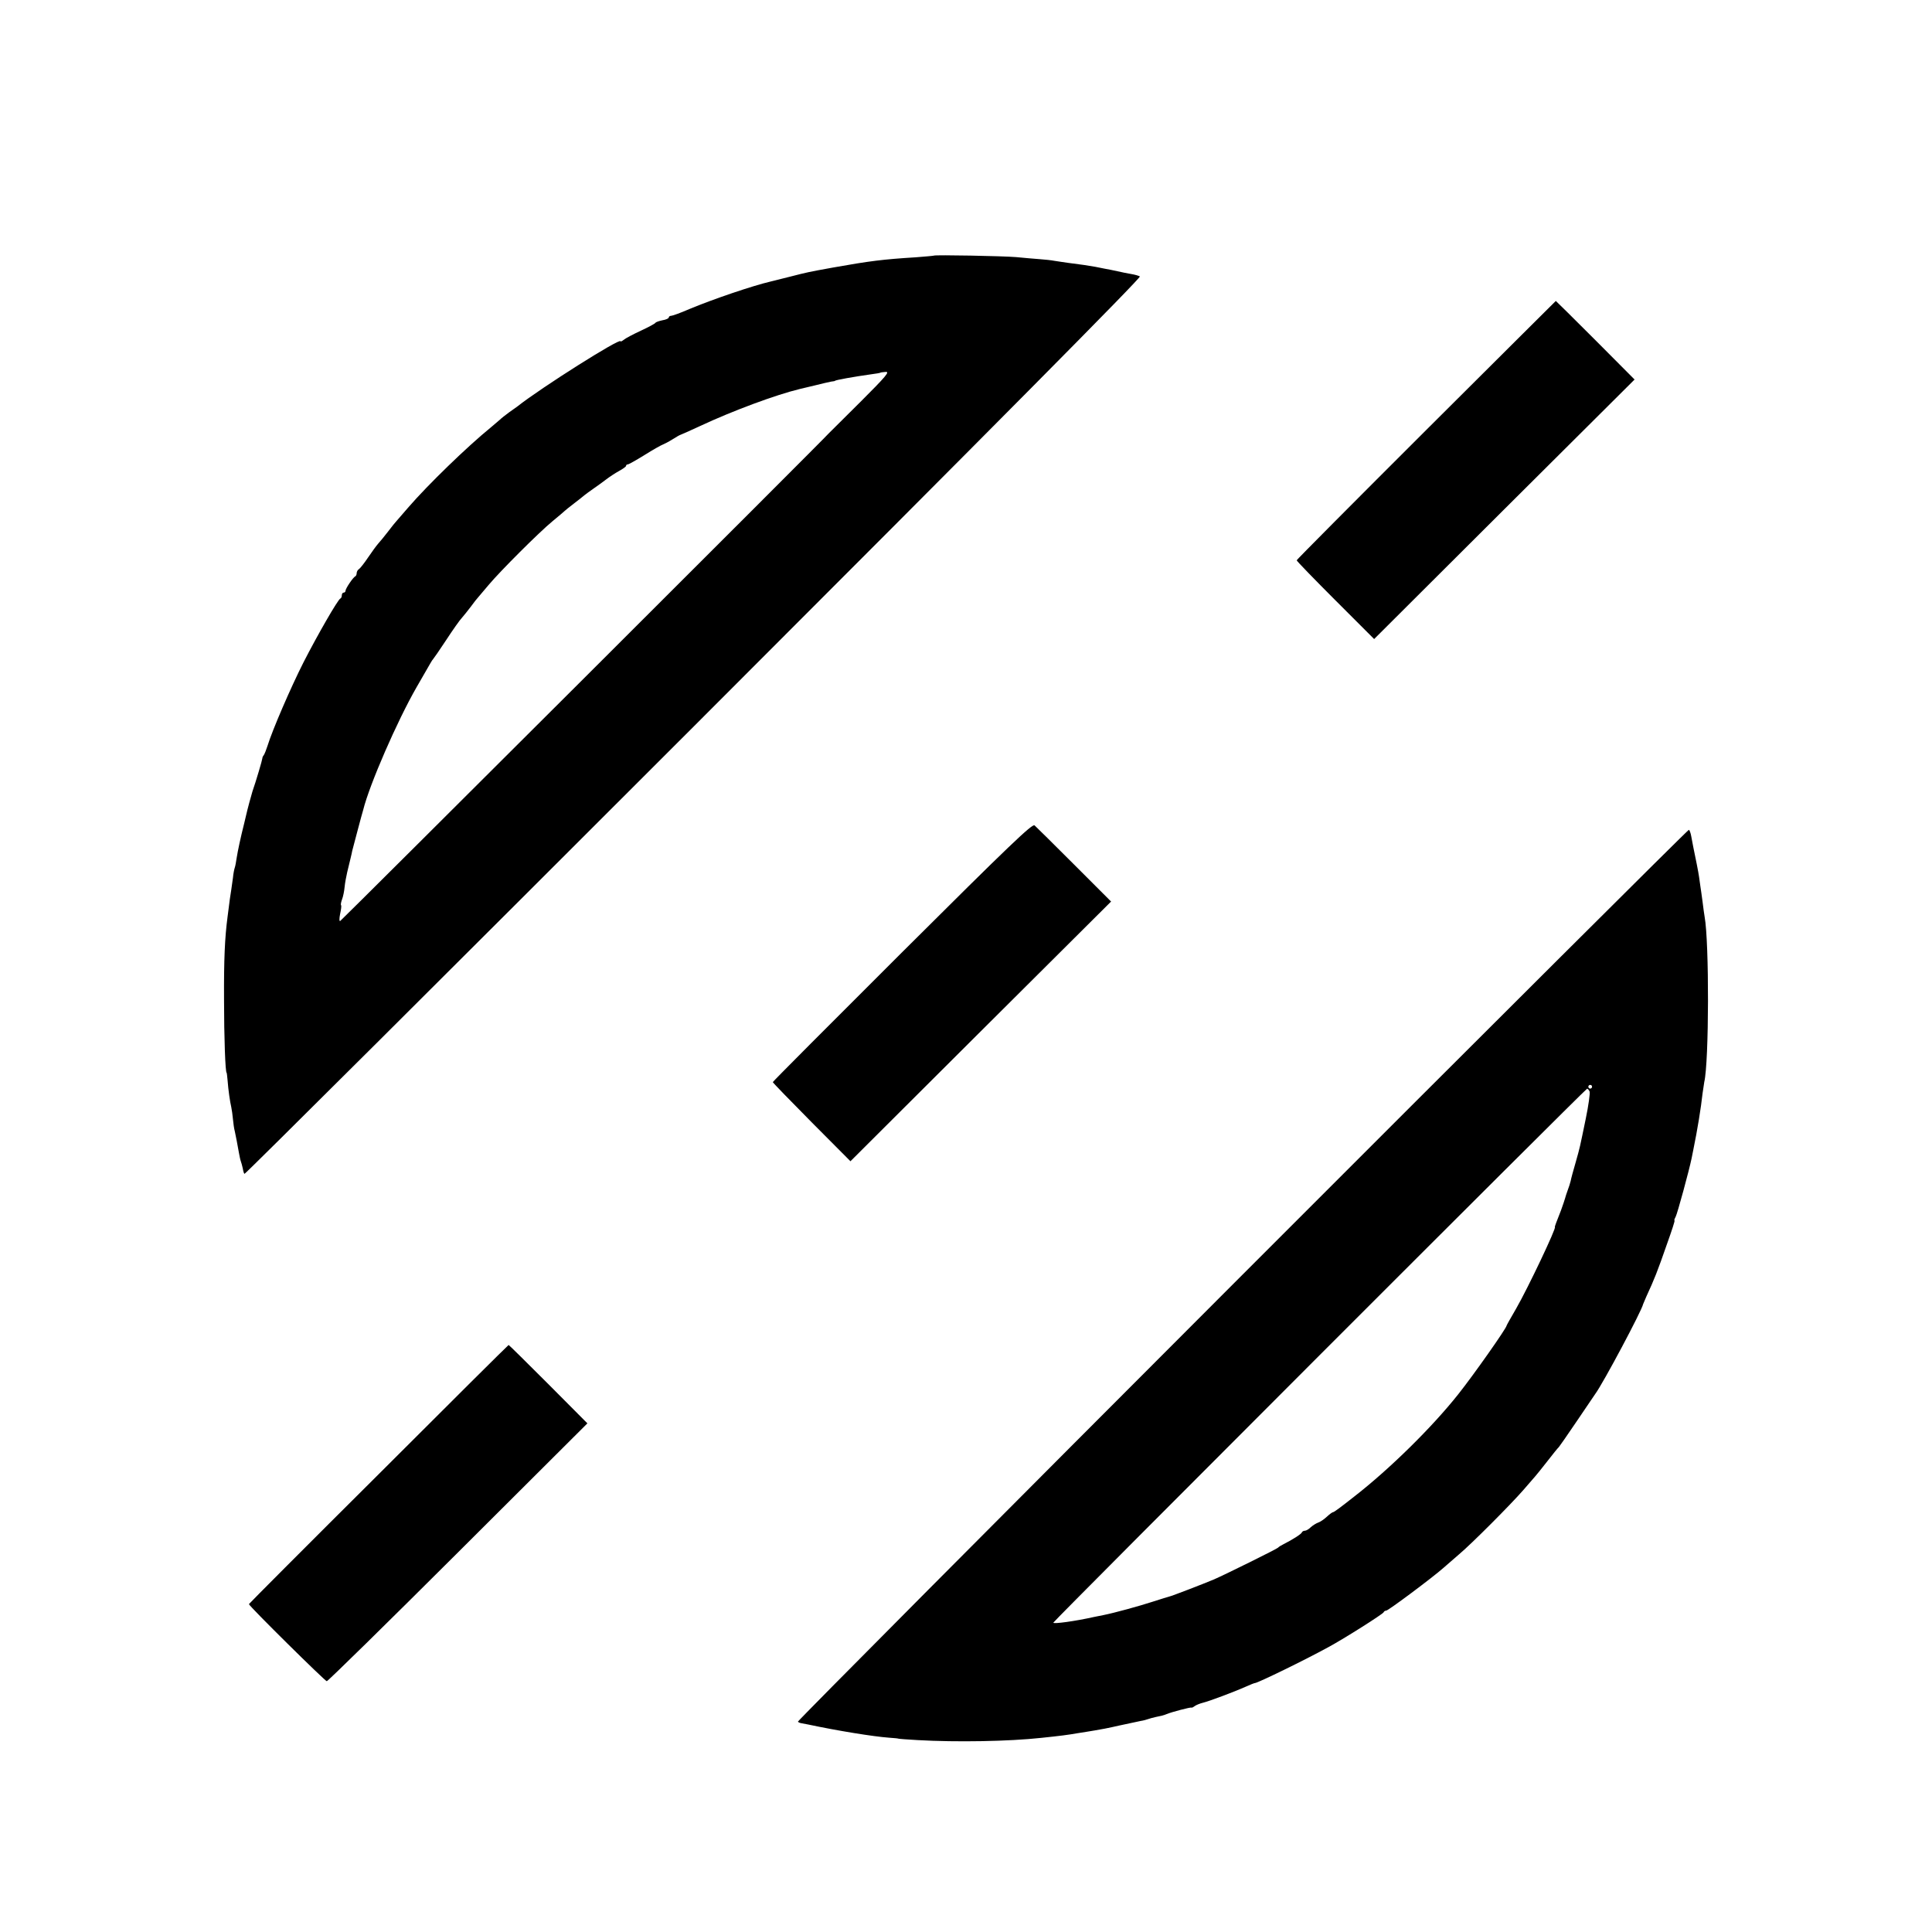 <svg version="1" xmlns="http://www.w3.org/2000/svg" width="1386.667" height="1386.667" viewBox="0 0 1040 1040"><path d="M502.7 137.6c-.1.1-4.5.5-9.7.9-17.8 1.1-24.8 2-44.5 5.5-13.7 2.5-13.3 2.4-23.5 5-4.7 1.2-9.2 2.3-10 2.5-9.9 2.3-31.3 9.6-44 14.9-4.6 2-9 3.6-9.7 3.6-.7 0-1.3.4-1.3.9s-1.5 1.2-3.4 1.5c-1.9.4-3.6 1-3.8 1.4-.2.4-3.7 2.3-7.8 4.2-4.1 1.9-8.3 4.1-9.2 4.9-1 .8-1.8 1.1-1.8.8 0-2-42.9 25.1-55.5 35.1-.5.4-2.6 1.9-4.5 3.2-1.9 1.4-4.2 3.2-5 4-.9.8-3 2.6-4.7 4-12.9 10.5-33.9 30.9-44.3 42.9-3 3.5-6 6.9-6.5 7.5-.6.6-2.6 3.1-4.5 5.6-1.9 2.5-4.3 5.4-5.3 6.5-1 1.1-3.4 4.4-5.5 7.5-2 3-4.3 5.9-4.9 6.3-.7.4-1.3 1.4-1.3 2.2 0 .7-.3 1.5-.7 1.7-1.2.5-5.3 6.6-5.3 7.8 0 .5-.4 1-1 1-.5 0-1 .6-1 1.4 0 .8-.3 1.6-.8 1.8-1.3.5-12.4 19.8-19.8 34.3-6.8 13.4-16.8 36.5-19.4 45-.7 2.2-1.6 4.4-2 5-.5.5-.8 1.4-.8 1.8 0 .7-3.4 12.3-5.3 17.7-.7 2.3-2.6 9.2-3.5 13.2-.2 1-.6 2.7-.9 3.8-2 7.9-3.5 15-4.1 18.8-.3 2-.7 4.4-1 5.2-.3.8-.8 3.3-1 5.5-.3 2.2-.7 5.1-.9 6.4-.4 2.2-1 6.5-2 14.6-1.5 11.3-2 23.1-1.9 44.5 0 20.4.7 39.5 1.4 39.5.1 0 .3 1.8.5 4 .4 5.4 1.3 11.5 2 14.5.3 1.4.7 4.3.9 6.5.2 2.2.6 5.1 1 6.5.6 2.8 1.4 6.9 2.2 11.5.3 1.6.7 3.7 1 4.5.3.8.8 2.6 1.1 4 .2 1.3.6 2.7.9 2.9.3.3 109.1-108.1 241.9-240.9 164-164 241-241.7 240.1-242.2-.7-.4-2.8-1-4.7-1.3-1.9-.3-5.2-1-7.4-1.5s-5.3-1.1-7-1.4c-1.6-.3-3.9-.8-5-1-2.6-.5-8.8-1.4-14.5-2.1-2.5-.4-5.8-.8-7.4-1.1-1.5-.3-5.1-.7-8-.9-2.8-.2-8.5-.7-12.6-1.1-6.9-.6-43.8-1.3-44.3-.8zm-39.9 79.1c-9.3 9.2-16.8 16.7-16.8 16.7 0 .5-262.3 262.2-262.9 262.4-.5.2-.5-1.4 0-3.9.5-2.3.8-4.4.5-4.6-.3-.3 0-1.7.5-3.1.6-1.5 1.2-4.5 1.4-6.7.2-2.2.9-5.8 1.4-8 1.3-5.5 2.4-9.7 2.7-11.5.2-.8 1.5-5.8 2.9-11s2.7-10.2 3-11c3.4-13.7 18.3-47.9 28.7-66 8.3-14.4 8.3-14.5 8.8-15 .3-.3 3.6-5 7.2-10.5s7.4-10.9 8.5-12c1-1.1 3.1-3.8 4.8-6 1.6-2.2 3.4-4.5 4-5.1.5-.6 3-3.6 5.5-6.5 6.2-7.4 27.2-28.4 34.5-34.4 3.3-2.7 6.2-5.2 6.5-5.5.3-.3 2.5-2.1 5-4s5-3.9 5.7-4.5c.6-.5 2.8-2.1 4.8-3.5s5.1-3.6 6.9-5c1.8-1.4 4.9-3.4 6.9-4.5s3.7-2.3 3.7-2.7c0-.5.4-.8.9-.8s4.6-2.3 9.1-5.1 8.9-5.3 9.8-5.6c1-.4 3.3-1.6 5.2-2.8 1.9-1.2 3.8-2.3 4.2-2.4.4-.1 5.1-2.2 10.5-4.7 17.7-8.3 41-16.9 53.8-20 .6-.1 4.2-1 8-1.9 3.9-1 7.9-1.9 9-2.1 1.1-.1 2-.3 2-.4 0-.4 10-2.2 20-3.6 2.2-.3 4.1-.6 4.2-.7.1-.2 1.5-.4 3-.5 2.4-.2.5 2.1-13.9 16.5zM767.7 231.5c-38.3 38.2-69.7 69.8-69.7 70.1 0 .4 9.4 10.1 20.9 21.6l20.8 20.8 70.1-69.9 70.1-69.8-21.1-21.2c-11.6-11.6-21.2-21.1-21.3-21.1 0 0-31.5 31.3-69.8 69.5zM485.7 512.5c-38.3 38.2-69.7 69.7-69.7 70 0 .3 9.4 10 20.9 21.6l20.9 21 70.1-69.9 70.2-69.9-19.9-19.9c-10.9-10.9-20.5-20.4-21.3-21.1-1.2-1-13.1 10.3-71.2 68.2zM668.7 686.3c-131.9 132-239.5 240.2-239.2 240.5.3.3 1.1.7 1.8.8.7.1 2.3.4 3.7.7 16 3.4 35.2 6.5 43.5 7.1 2.8.2 5 .4 5 .5 0 .1 4.7.5 10.5.8 20.9 1.2 49 .7 66.5-1.2 10.5-1.1 14.4-1.6 19.5-2.5 3-.5 7.2-1.1 9.3-1.5 2.1-.3 7.9-1.4 13-2.6 5.1-1.1 10.3-2.2 11.7-2.5 1.4-.2 3.2-.7 4-1 .8-.3 2.6-.8 4-1.1 3.4-.7 4.3-.9 6-1.6 2.9-1.2 13-3.8 13.3-3.5.2.2 1-.2 1.8-.8.8-.6 2.8-1.4 4.4-1.8 3.3-.8 16.7-5.8 23.2-8.7 2.4-1.1 4.5-1.9 4.8-1.9 1.5 0 27.3-12.6 39.5-19.3 8.7-4.7 29.5-17.9 29.8-18.8.2-.5.8-.9 1.4-.9 1.1 0 24.8-17.7 30.8-23 1.9-1.7 5.7-5 8.4-7.3 6.8-5.7 27.9-26.9 34.6-34.6 3-3.5 6-6.9 6.5-7.5.6-.6 3.5-4.3 6.5-8.1 3-3.9 5.7-7.2 6.1-7.5.3-.3 4.7-6.6 9.7-14 5-7.4 9.5-14 9.9-14.6 4.3-5.8 25.2-45.1 25.8-48.4.1-.3.9-2.1 1.7-4 4.5-9.8 5.8-13 11.3-28.8 2.4-6.7 4.2-12.2 3.9-12.2-.3 0 0-.9.6-2 .9-1.6 7.3-25.1 8.6-31.5.2-1.1.6-3.1.9-4.5 2.3-11.2 4.1-22.4 5-30.5.3-2.2.7-4.9.9-6 2.6-10.9 2.7-75.4.2-89-.2-1.1-.7-4.7-1.1-8-.4-3.3-1-7.1-1.2-8.5-.2-1.4-.5-3.6-.7-5-.3-2.3-1.9-10.3-3.1-16-.3-1.4-.8-4-1.1-5.8-.3-1.8-.9-3.4-1.3-3.5-.3-.2-108.5 107.6-240.4 239.6zM857 585c0 .5-.4 1-1 1-.5 0-1-.5-1-1 0-.6.5-1 1-1 .6 0 1 .4 1 1zm-1.3 2.6c.3.8-.6 7.5-2.1 14.7-3.3 15.9-2.9 14.5-5.5 23.7-1.2 4.1-2.4 8.5-2.6 9.7-.3 1.2-1 3.5-1.6 5-.6 1.6-1.2 3.5-1.4 4.3-.2.8-1.2 3.7-2.2 6.5-2.5 6.3-3.5 9-3.3 9 1.1 0-14.5 32.9-20.9 44-2.8 4.8-5.1 8.9-5.1 9.1 0 1.3-17.8 26.6-26 36.9-14.1 17.8-36.8 40.1-55.5 54.7-8.5 6.7-11.4 8.8-11.9 8.8-.4 0-1.9 1.1-3.4 2.5s-3.6 2.8-4.6 3.1c-1.1.4-2.9 1.5-4 2.5-1.1 1.1-2.5 1.9-3.2 1.9-.7 0-1.4.4-1.6.9-.3.9-5.2 4-9.8 6.3-1.4.7-2.7 1.5-3 1.9-.6.7-28.3 14.4-34.5 17.1-5.7 2.4-22.8 9-24 9.2-.5.1-4.6 1.4-9 2.8-7.4 2.4-20.5 6-26.5 7.2-1.4.3-3.6.7-5 1-10.2 2.3-22 3.9-22 3.1 0-.8 286.4-287.3 287.3-287.4.4-.1 1 .6 1.4 1.5zM203.8 793.6c-38.4 38.2-69.8 69.7-69.8 69.9 0 1 41 41.5 41.9 41.5.6 0 32.4-31.2 70.7-69.4l69.6-69.4-21-21.1C283.6 733.5 274 724 273.8 724c-.2 0-31.7 31.3-70 69.6z"/></svg>